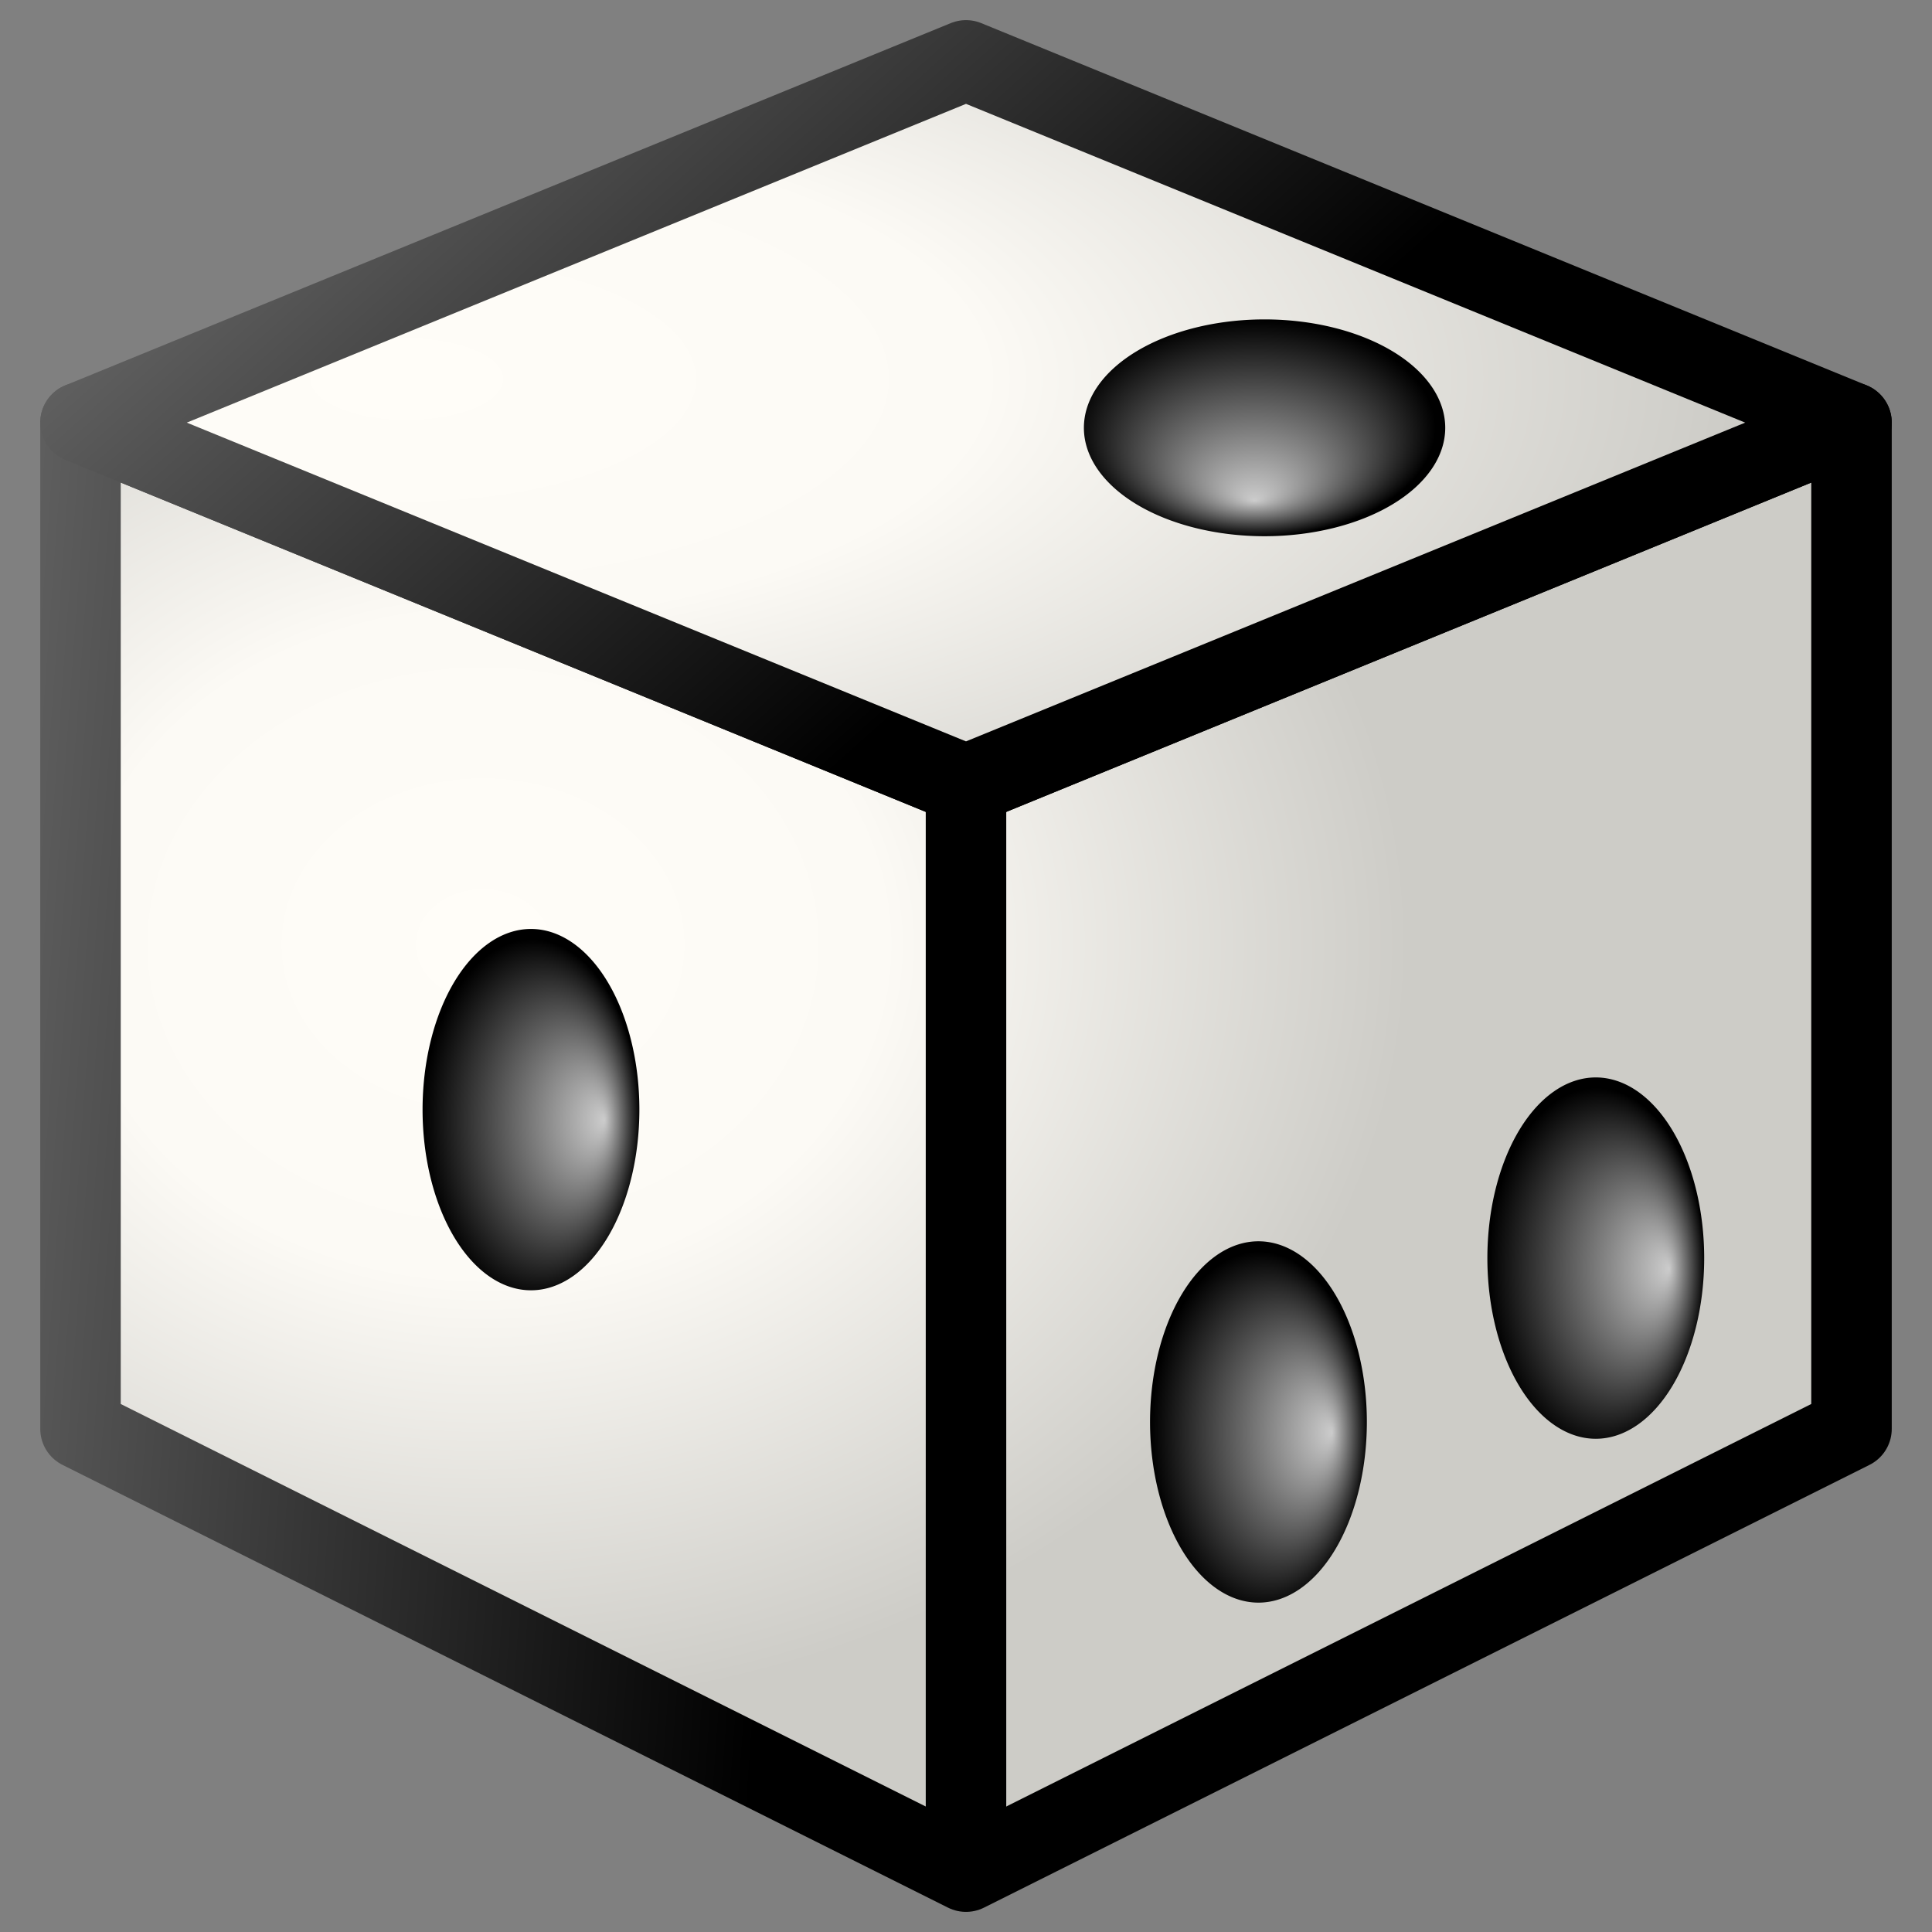 <?xml version="1.0" encoding="UTF-8" standalone="no"?>
<!-- Created with Inkscape (http://www.inkscape.org/) -->

<svg
   xmlns:dc="http://purl.org/dc/elements/1.1/"
   xmlns:cc="http://creativecommons.org/ns#"
   xmlns:rdf="http://www.w3.org/1999/02/22-rdf-syntax-ns#"
   xmlns:svg="http://www.w3.org/2000/svg"
   xmlns="http://www.w3.org/2000/svg"
   xmlns:xlink="http://www.w3.org/1999/xlink"
   xmlns:sodipodi="http://sodipodi.sourceforge.net/DTD/sodipodi-0.dtd"
   xmlns:inkscape="http://www.inkscape.org/namespaces/inkscape"
   width="48"
   height="48"
   id="svg2"
   sodipodi:version="0.32"
   inkscape:version="0.46+devel r21158 custom"
   version="1.0"
   sodipodi:docname="randomize.svg"
   inkscape:output_extension="org.inkscape.output.svg.inkscape">
  <rect width="100%" height="100%" fill="#808080" stroke="none"/>
  <defs
     id="defs4">
    <radialGradient
       r="11.5"
       fy="216.474"
       fx="778"
       cy="216.474"
       cx="778"
       gradientTransform="matrix(1,0,0,0.826,0,38.174)"
       gradientUnits="userSpaceOnUse"
       id="radialGradient8472"
       inkscape:collect="always"
       xlink:href="#linearGradient5724" />
    <linearGradient
       id="linearGradient5724">
      <stop
         style="stop-color:#fffdf8;stop-opacity:1;"
         offset="0"
         id="stop5726" />
      <stop
         id="stop5730"
         offset="0.435"
         style="stop-color:#fcfaf5;stop-opacity:1;" />
      <stop
         style="stop-color:#cdccc7;stop-opacity:1;"
         offset="1"
         id="stop5728" />
    </linearGradient>
    <linearGradient
       gradientUnits="userSpaceOnUse"
       y2="218.25"
       x2="782"
       y1="216.875"
       x1="763"
       id="linearGradient5637"
       inkscape:collect="always"
       xlink:href="#linearGradient8482" />
    <linearGradient
       id="linearGradient8482"
       inkscape:collect="always">
      <stop
         id="stop8484"
         offset="0"
         style="stop-color:#b3b3b3;stop-opacity:1" />
      <stop
         id="stop8486"
         offset="1"
         style="stop-color:#000000;stop-opacity:1" />
    </linearGradient>
    <radialGradient
       r="11.5"
       fy="209.35"
       fx="777"
       cy="209.35"
       cx="777"
       gradientTransform="matrix(1.435,0,0,0.609,-337.942,82.57)"
       gradientUnits="userSpaceOnUse"
       id="radialGradient8474"
       inkscape:collect="always"
       xlink:href="#linearGradient5724" />
    <linearGradient
       gradientUnits="userSpaceOnUse"
       y2="214.25"
       x2="783"
       y1="200.25"
       x1="770.5"
       id="linearGradient5633"
       inkscape:collect="always"
       xlink:href="#linearGradient8482" />
    <linearGradient
       inkscape:collect="always"
       id="linearGradient5602">
      <stop
         style="stop-color:#cccccc;stop-opacity:1"
         offset="0"
         id="stop5604" />
      <stop
         style="stop-color:#000000;stop-opacity:1"
         offset="1"
         id="stop5606" />
    </linearGradient>
    <radialGradient
       xlink:href="#linearGradient5602"
       r="0.75"
       fy="222.75"
       fx="842.753"
       cy="222.75"
       cx="842.25"
       gradientTransform="matrix(1,0,0,1.667,0,-148.5)"
       gradientUnits="userSpaceOnUse"
       id="radialGradient40"
       inkscape:collect="always" />
    <radialGradient
       xlink:href="#linearGradient5724"
       r="11.5"
       fy="216.474"
       fx="778"
       cy="216.474"
       cx="778"
       gradientTransform="matrix(1,0,0,0.826,0,38.174)"
       gradientUnits="userSpaceOnUse"
       id="radialGradient55"
       inkscape:collect="always" />
    <linearGradient
       xlink:href="#linearGradient8482"
       y2="218.25"
       x2="782"
       y1="216.875"
       x1="763"
       gradientUnits="userSpaceOnUse"
       id="linearGradient57"
       inkscape:collect="always" />
    <radialGradient
       xlink:href="#linearGradient5724"
       r="11.5"
       fy="209.35"
       fx="777"
       cy="209.35"
       cx="777"
       gradientTransform="matrix(1.435,0,0,0.609,-337.942,82.57)"
       gradientUnits="userSpaceOnUse"
       id="radialGradient59"
       inkscape:collect="always" />
    <linearGradient
       xlink:href="#linearGradient8482"
       y2="214.25"
       x2="783"
       y1="200.25"
       x1="770.5"
       gradientUnits="userSpaceOnUse"
       id="linearGradient61"
       inkscape:collect="always" />
    <radialGradient
       xlink:href="#linearGradient5602"
       r="0.75"
       fy="222.75"
       fx="842.753"
       cy="222.75"
       cx="842.25"
       gradientTransform="matrix(1,0,0,1.667,0,-148.5)"
       gradientUnits="userSpaceOnUse"
       id="radialGradient65"
       inkscape:collect="always" />
    <radialGradient
       xlink:href="#linearGradient5724"
       r="11.5"
       fy="209.35"
       fx="777"
       cy="209.35"
       cx="777"
       gradientTransform="matrix(2.87,0,0,1.217,-2219.884,-245.361)"
       gradientUnits="userSpaceOnUse"
       id="radialGradient77"
       inkscape:collect="always" />
    <linearGradient
       xlink:href="#linearGradient8482"
       gradientTransform="matrix(2,0,0,2,-1544,-410.5)"
       y2="214.25"
       x2="783"
       y1="200.25"
       x1="770.5"
       gradientUnits="userSpaceOnUse"
       id="linearGradient79"
       inkscape:collect="always" />
    <radialGradient
       xlink:href="#linearGradient5724"
       r="11.5"
       fy="216.474"
       fx="778"
       cy="216.474"
       cx="778"
       gradientTransform="matrix(2,0,0,1.652,-1544,-334.152)"
       gradientUnits="userSpaceOnUse"
       id="radialGradient82"
       inkscape:collect="always" />
    <linearGradient
       xlink:href="#linearGradient8482"
       gradientTransform="matrix(2,0,0,2,-1544,-410.5)"
       y2="218.25"
       x2="782"
       y1="216.875"
       x1="763"
       gradientUnits="userSpaceOnUse"
       id="linearGradient84"
       inkscape:collect="always" />
    <radialGradient
       xlink:href="#linearGradient5602"
       r="0.75"
       fy="222.75"
       fx="842.753"
       cy="222.75"
       cx="842.25"
       gradientTransform="matrix(1,0,0,1.667,0,-148.5)"
       gradientUnits="userSpaceOnUse"
       id="radialGradient88"
       inkscape:collect="always" />
  </defs>
  <sodipodi:namedview
     id="base"
     pagecolor="#ffffff"
     bordercolor="#666666"
     borderopacity="1.0"
     inkscape:pageopacity="0.0"
     inkscape:pageshadow="2"
     inkscape:zoom="11.2"
     inkscape:cx="34.109925"
     inkscape:cy="26.592554"
     inkscape:document-units="px"
     inkscape:current-layer="layer1"
     showgrid="false"
     inkscape:window-width="1024"
     inkscape:window-height="737"
     inkscape:window-x="0"
     inkscape:window-y="1" />
  <g
     inkscape:label="Layer 1"
     inkscape:groupmode="layer"
     id="layer1">
    <rect
       style="fill:none;stroke:none;stroke-width:1;marker:none;display:inline"
       id="rect7476"
       width="48"
       height="48"
       x="-4.6679688e-05"
       y="0" />
    <path
       id="path4908"
       d="m 2,10.5 0,25 22,11 22,-11 0,-25 -22,9 -22,-9 z"
       style="fill:url(#radialGradient82);fill-opacity:1;fill-rule:nonzero;stroke:url(#linearGradient84);stroke-width:2;stroke-linecap:butt;stroke-linejoin:round;stroke-miterlimit:4;stroke-opacity:1;stroke-dasharray:none;stroke-dashoffset:0;marker:none;visibility:visible;display:inline"
       sodipodi:nodetypes="ccccccc" />
    <path
       sodipodi:nodetypes="ccccc"
       id="path4912"
       d="m 24,1.5 22,9 -22,9 -22,-9 22,-9 z"
       style="fill:url(#radialGradient77);fill-opacity:1;fill-rule:nonzero;stroke:url(#linearGradient79);stroke-width:2px;stroke-linecap:butt;stroke-linejoin:round;stroke-miterlimit:4;stroke-opacity:1;stroke-dasharray:none;stroke-dashoffset:0;marker:none;visibility:visible;display:inline" />
    <path
       style="fill:none;stroke:#000000;stroke-width:2px;stroke-linecap:butt;stroke-linejoin:miter;stroke-miterlimit:4;stroke-opacity:1;stroke-dasharray:none;stroke-dashoffset:0;marker:none;visibility:visible;display:inline"
       d="m 24,19.5 0,26.834"
       id="path5699"
       sodipodi:nodetypes="cc" />
    <path
       sodipodi:type="arc"
       style="fill:url(#radialGradient88);fill-opacity:1;fill-rule:nonzero;stroke:none;stroke-width:1.348;marker:none;visibility:visible;display:inline"
       id="path5706"
       sodipodi:cx="842.25"
       sodipodi:cy="222.75"
       sodipodi:rx="0.75"
       sodipodi:ry="1.25"
       d="m 843,222.75 a 0.75,1.25 0 1 1 -1.5,0 0.75,1.25 0 1 1 1.5,0 z"
       transform="matrix(3.591,0,0,3.591,-3011.328,-772.327)" />
    <use
       xlink:href="#path5706"
       x="0"
       y="0"
       id="use5833"
       transform="translate(18.074,-2.947)"
       width="1250"
       height="1250" />
    <use
       xlink:href="#path5706"
       x="0"
       y="0"
       id="use5842"
       transform="translate(18.074,7.76)"
       width="1250"
       height="1250" />
    <use
       xlink:href="#path5706"
       x="0"
       y="0"
       id="use5848"
       transform="translate(26.455,-6.924)"
       width="1250"
       height="1250" />
    <use
       xlink:href="#path5706"
       x="0"
       y="0"
       id="use5855"
       transform="translate(26.455,3.689)"
       width="1250"
       height="1250" />
    <use
       xlink:href="#path5706"
       x="0"
       y="0"
       id="use5857"
       transform="matrix(0,1,-1,0,45,-2.619)"
       width="1250"
       height="1250" />
    <use
       xlink:href="#path5706"
       x="0"
       y="0"
       id="use5859"
       transform="matrix(0,1,-1,0,58.986,-2.563)"
       width="1250"
       height="1250" />
  </g>
</svg>
